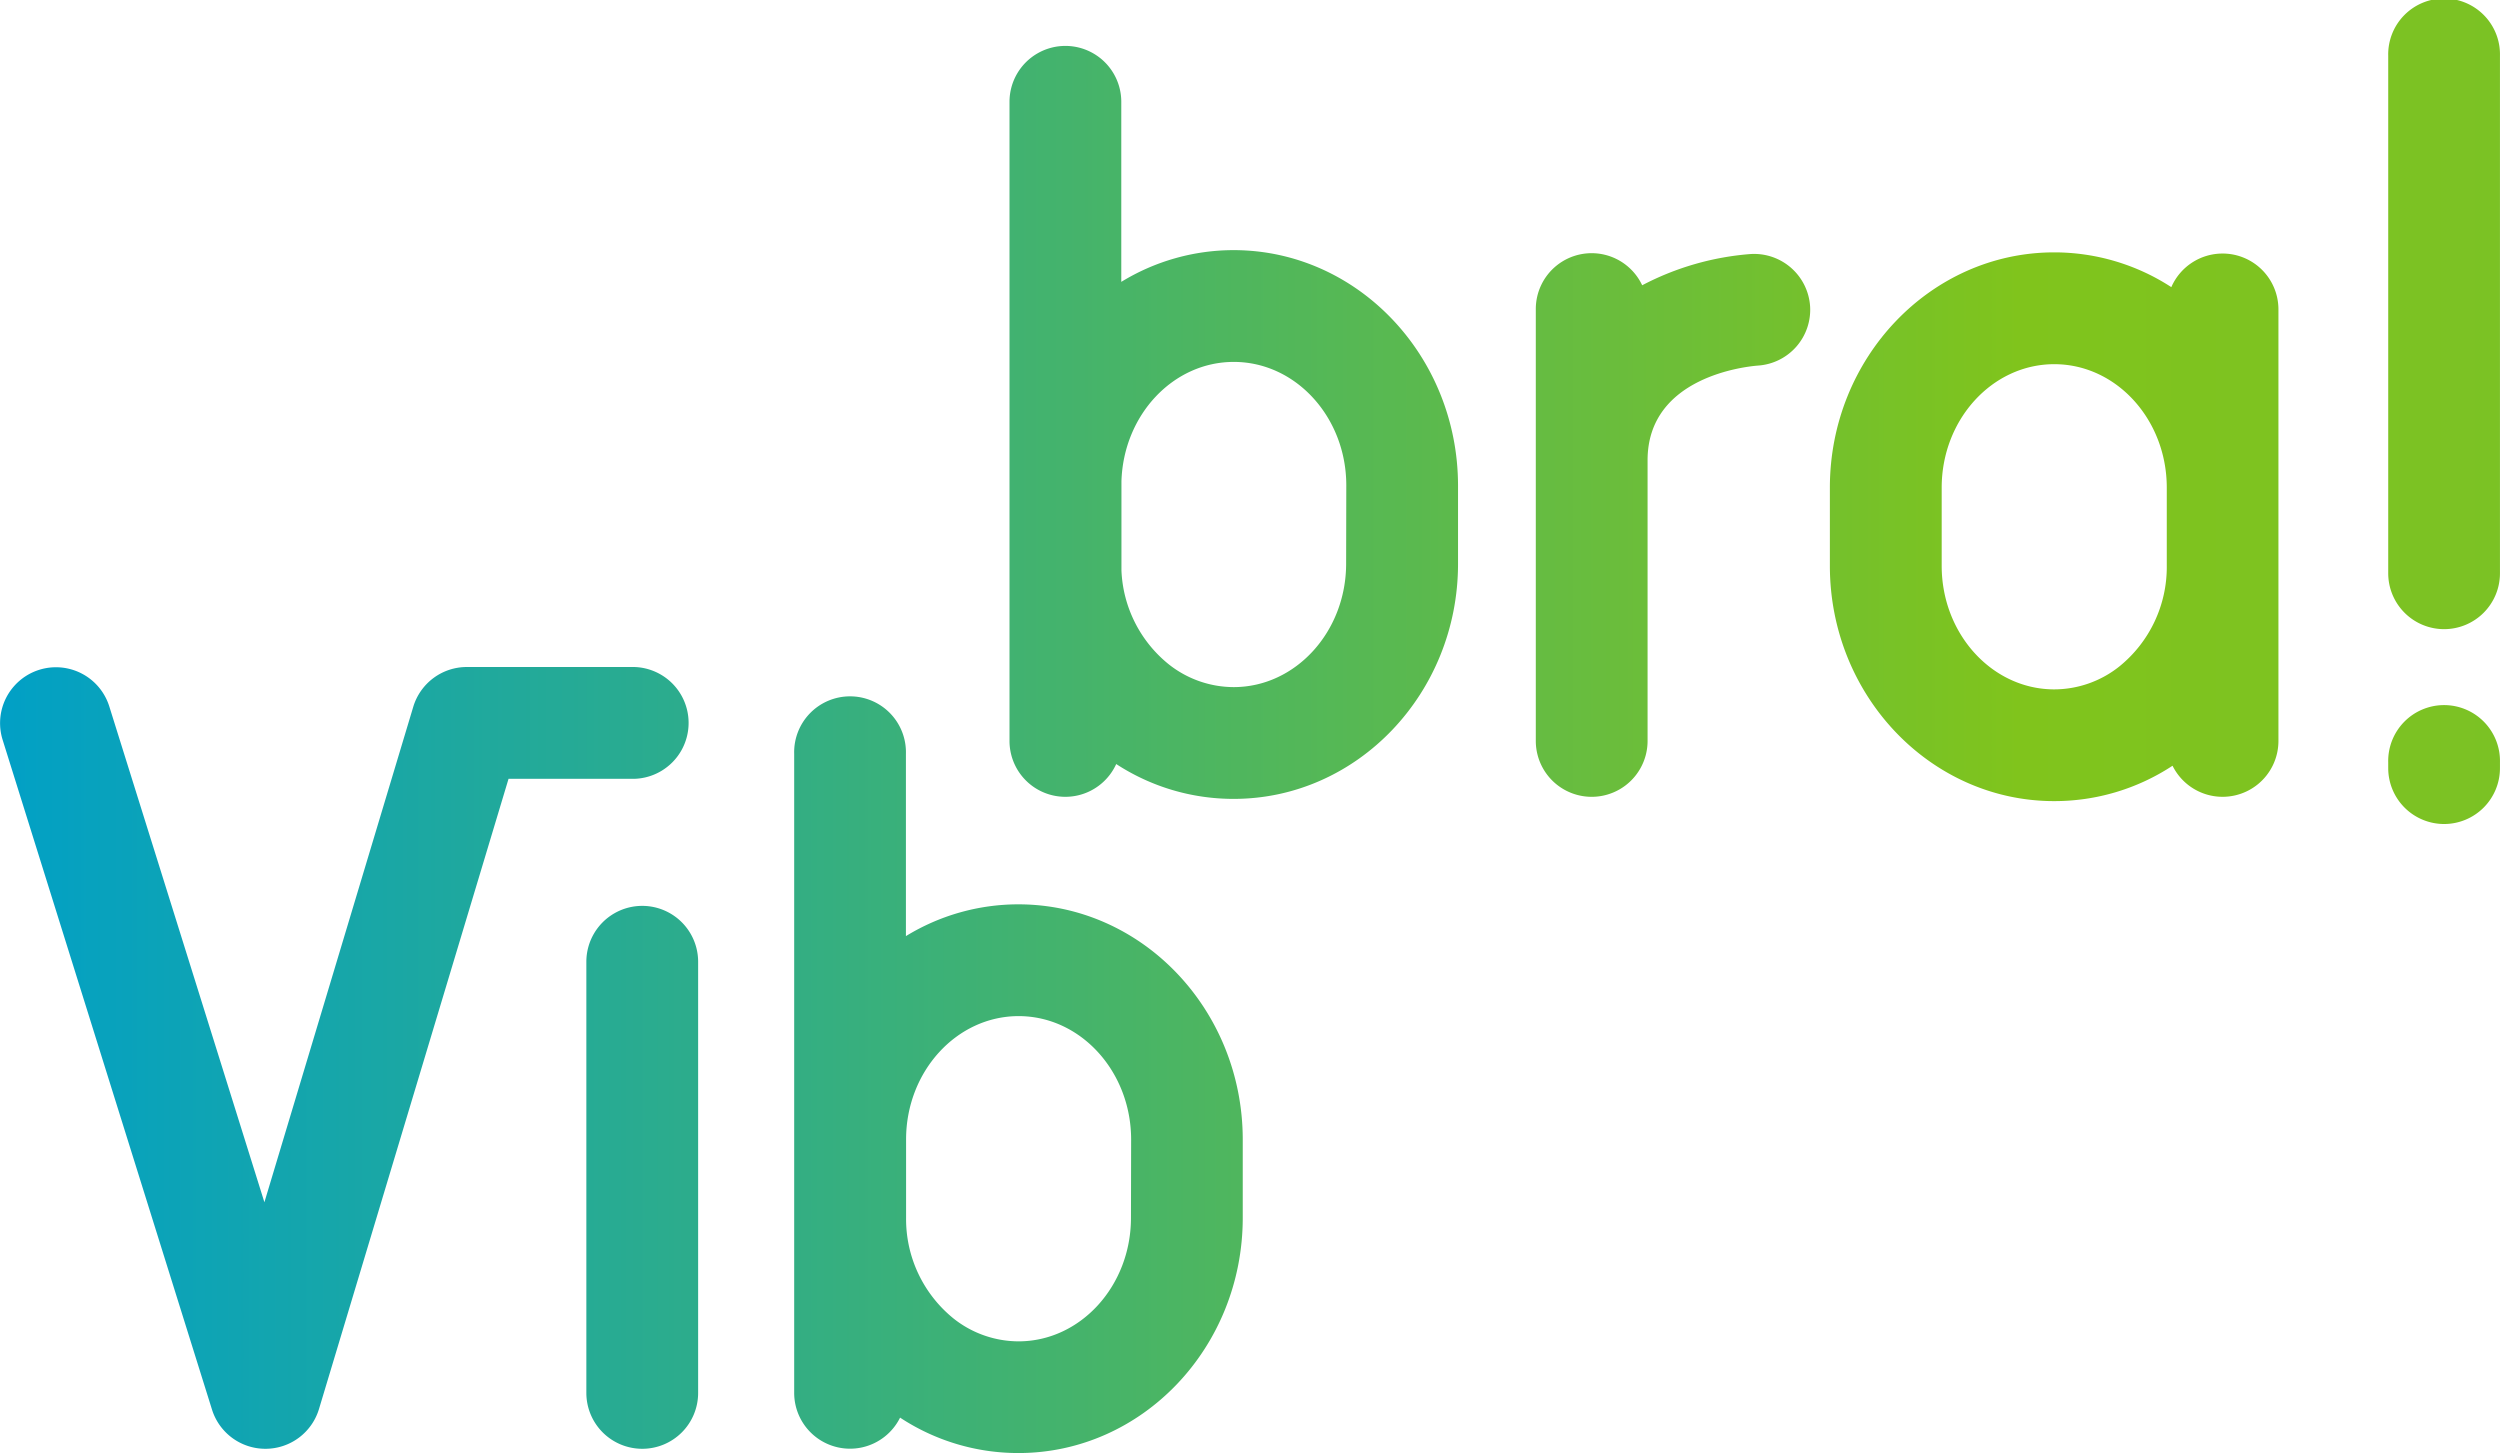 <svg xmlns="http://www.w3.org/2000/svg" xmlns:xlink="http://www.w3.org/1999/xlink" viewBox="0 0 616.86 358.54">
  <defs>
    <linearGradient id="a" x1="111.67" y1="380.52" x2="735.64" y2="380.52" gradientUnits="userSpaceOnUse">
      <stop offset="0" stop-color="#01a0c6"/>
      <stop offset="0.8" stop-color="#80c41c"/>
      <stop offset="1" stop-color="#7bc225"/>
    </linearGradient>
    <linearGradient id="b" x1="111.66" y1="355.39" x2="735.64" y2="355.39" xlink:href="#a"/>
    <linearGradient id="c" x1="111.67" y1="194.25" x2="735.64" y2="194.25" xlink:href="#a"/>
    <linearGradient id="d" x1="111.67" y1="219.99" x2="735.63" y2="219.99" xlink:href="#a"/>
    <linearGradient id="e" x1="111.67" y1="219.55" x2="735.63" y2="219.55" gradientUnits="userSpaceOnUse">
      <stop offset="0" stop-color="#01a0c6"/>
      <stop offset="0" stop-color="#11a2bb"/>
      <stop offset="0.8" stop-color="#80c41c"/>
      <stop offset="1" stop-color="#7bc225"/>
    </linearGradient>
    <linearGradient id="f" x1="111.66" y1="167.64" x2="735.64" y2="167.64" xlink:href="#a"/>
    <linearGradient id="g" x1="111.66" y1="278.85" x2="735.64" y2="278.85" xlink:href="#a"/>
    <linearGradient id="h" x1="111.67" y1="351.05" x2="735.64" y2="351.05" xlink:href="#a"/>
  </defs>
  <title>logo</title>
  <path d="M271,447.5a13.79,13.79,0,0,1-13.8-13.79V327.33a13.79,13.79,0,1,1,27.58,0V433.71A13.78,13.78,0,0,1,271,447.5Z" transform="translate(-112.52 -90.02)" style="fill: url(#a)"/>
  <path d="M363.82,313.16A53.07,53.07,0,0,0,336.05,321V276a13.79,13.79,0,1,0-27.57,0v157.7a13.78,13.78,0,0,0,26.13,6.11,53,53,0,0,0,29.21,8.74c30.51,0,55.34-26,55.34-58.05V371.22C419.16,339.2,394.33,313.16,363.82,313.16Zm27.76,77.35c0,16.81-12.46,30.48-27.76,30.48a25.88,25.88,0,0,1-16-5.62,31.57,31.57,0,0,1-11.73-24.8V371.18c0-16.79,12.47-30.44,27.77-30.44s27.76,13.67,27.76,30.48Z" transform="translate(-112.52 -90.02)" style="fill: url(#b)"/>
  <path d="M416.91,151.74a53.07,53.07,0,0,0-27.72,7.83V115.14a13.79,13.79,0,0,0-27.58,0v157.7a13.78,13.78,0,0,0,26.33,5.7,52.88,52.88,0,0,0,29,8.6c30.51,0,55.34-26.05,55.34-58v-19.3C472.25,177.78,447.42,151.74,416.91,151.74Zm27.76,77.35c0,16.8-12.46,30.47-27.76,30.47a25.9,25.9,0,0,1-16-5.62,31.36,31.36,0,0,1-11.68-23.2V208.8c.48-16.35,12.71-29.48,27.72-29.48,15.3,0,27.76,13.66,27.76,30.47Z" transform="translate(-112.52 -90.02)" style="fill: url(#c)"/>
  <path d="M660.92,152.58a13.79,13.79,0,0,0-12.64,8.29,53,53,0,0,0-28.9-8.58c-30.52,0-55.35,26.05-55.35,58.06v19.29c0,32,24.83,58.05,55.35,58.05a53,53,0,0,0,29.2-8.73,13.78,13.78,0,0,0,26.13-6.12V166.37A13.78,13.78,0,0,0,660.92,152.58ZM635.4,254.51a25.87,25.87,0,0,1-16,5.61c-15.31,0-27.78-13.67-27.78-30.48V210.35c0-16.81,12.47-30.47,27.78-30.47s27.76,13.66,27.76,30.47v19.29A31.56,31.56,0,0,1,635.4,254.51Z" transform="translate(-112.52 -90.02)" style="fill: url(#d)"/>
  <path d="M559.15,165.58A13.85,13.85,0,0,0,544.5,152.7a68.77,68.77,0,0,0-26.78,7.71,13.78,13.78,0,0,0-26.25,5.86V272.84a13.79,13.79,0,1,0,27.58,0V203.57c0-20.66,24.43-23.13,27.28-23.35A13.8,13.8,0,0,0,559.15,165.58Z" transform="translate(-112.52 -90.02)" style="fill: url(#e)"/>
  <path d="M715.59,245.26a13.79,13.79,0,0,1-13.79-13.79V103.81a13.79,13.79,0,1,1,27.57,0V231.47A13.78,13.78,0,0,1,715.59,245.26Z" transform="translate(-112.52 -90.02)" style="fill: url(#f)"/>
  <path d="M715.59,293.34a13.8,13.8,0,0,1-13.79-13.79v-1.39a13.79,13.79,0,1,1,27.57,0v1.39A13.79,13.79,0,0,1,715.59,293.34Z" transform="translate(-112.52 -90.02)" style="fill: url(#g)"/>
  <path d="M178,447.5a13.8,13.8,0,0,1-13.17-9.67L113.15,272.51a13.79,13.79,0,0,1,26.32-8.24l38.29,122.4,36.73-122.25a13.8,13.8,0,0,1,13.2-9.82H269a13.8,13.8,0,0,1,0,27.59H238L191.23,437.68a13.79,13.79,0,0,1-13.12,9.82Z" transform="translate(-112.52 -90.02)" style="fill: url(#h)"/>
</svg>